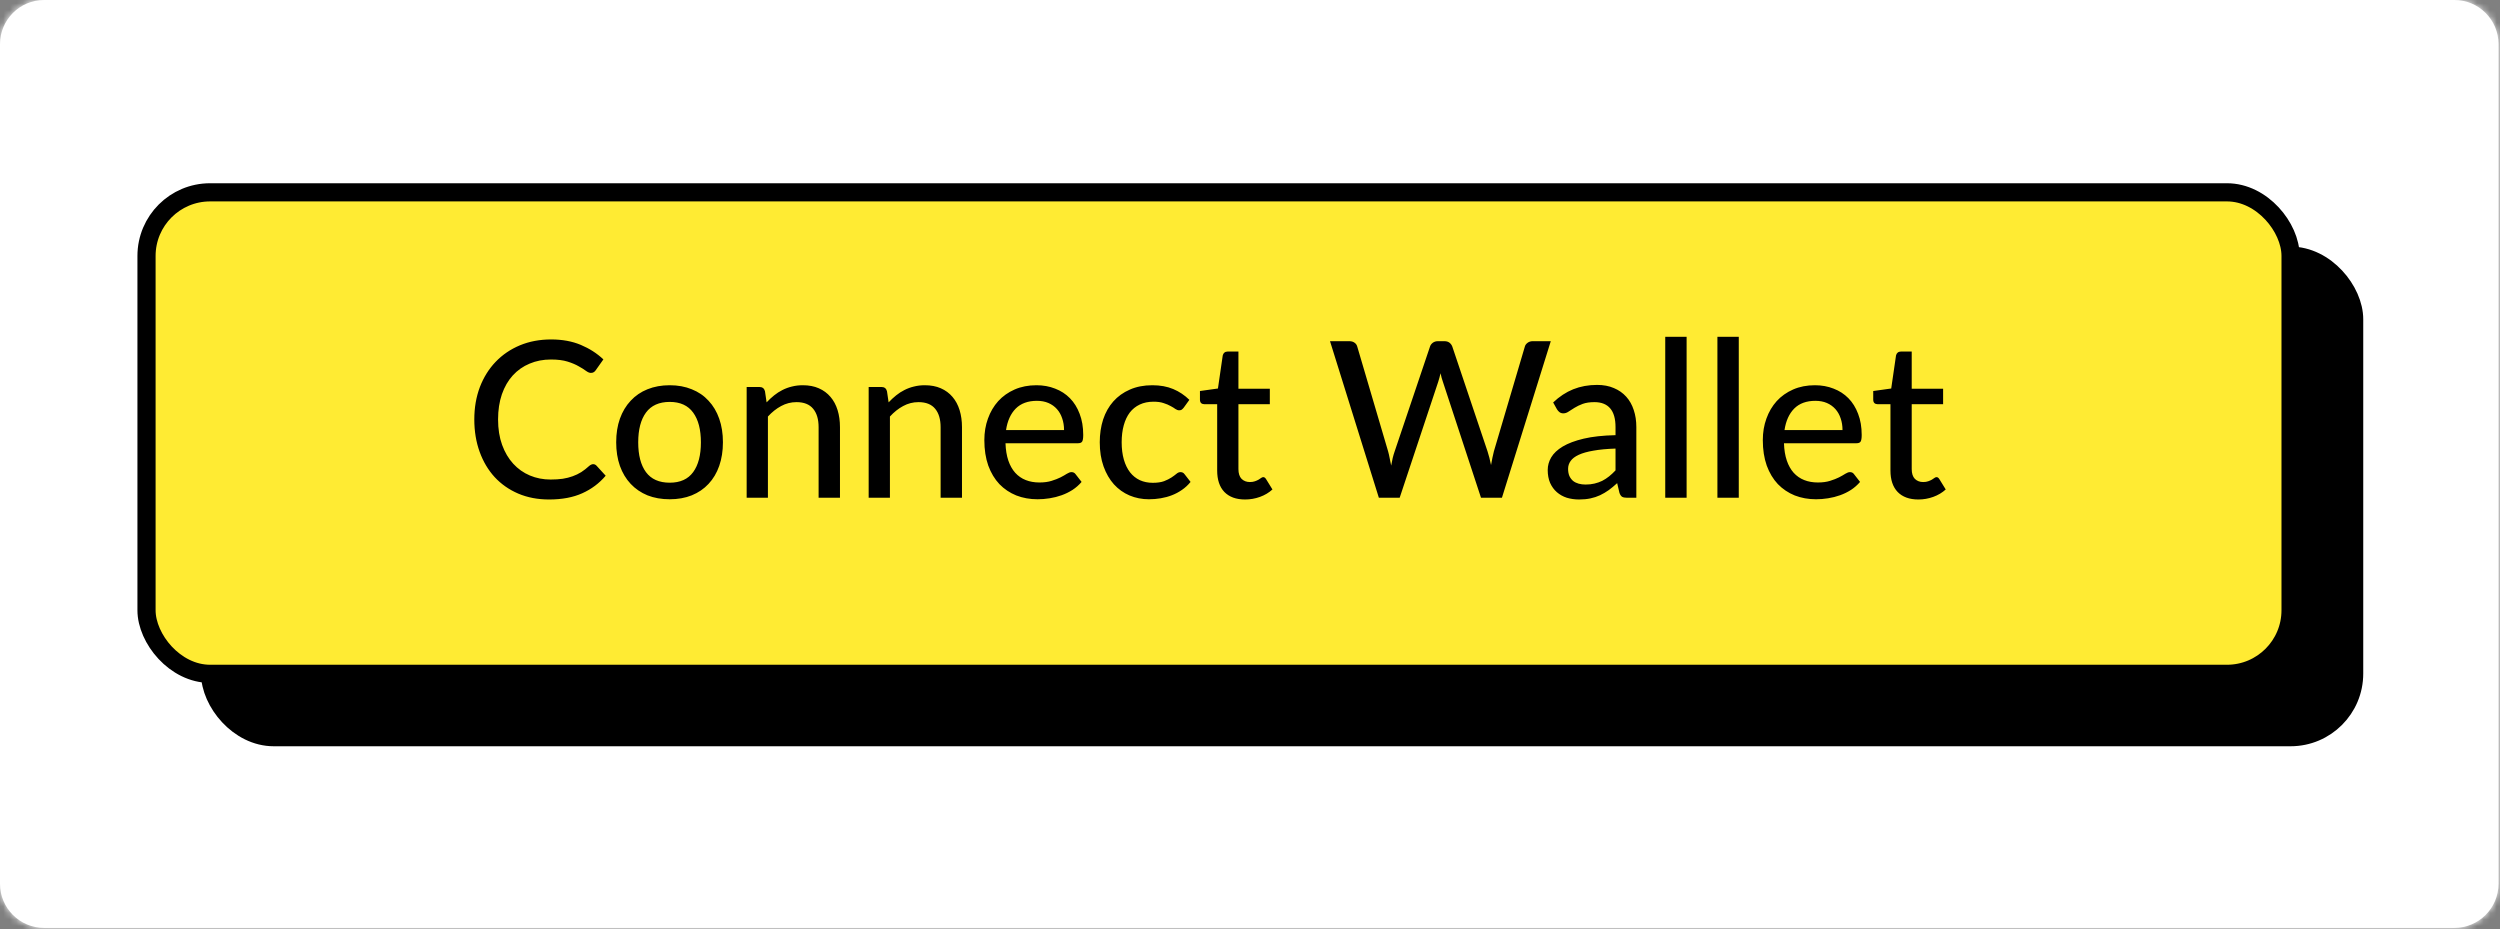 <svg width="382" height="142" viewBox="0 0 382 142" fill="none" xmlns="http://www.w3.org/2000/svg">
<rect x="0" y="0" width="382" height="142" fill="#808080" stroke="none"/>
<mask id="path-1-inside-1_807_2878" fill="white">
<path fill-rule="evenodd" clip-rule="evenodd" d="M6.752 0C3.023 0 0 3.023 0 6.752V135.033C0 138.762 3.023 141.785 6.752 141.785H375.023C378.752 141.785 381.775 138.762 381.775 135.033L381.775 71.199L381.775 6.752C381.775 3.023 378.752 0 375.023 0H6.752Z"/>
</mask>
<path fill-rule="evenodd" clip-rule="evenodd" d="M6.752 0C3.023 0 0 3.023 0 6.752V135.033C0 138.762 3.023 141.785 6.752 141.785H375.023C378.752 141.785 381.775 138.762 381.775 135.033L381.775 71.199L381.775 6.752C381.775 3.023 378.752 0 375.023 0H6.752Z" fill="white"/>
<path d="M381.775 135.033L379.934 135.033V135.033H381.775ZM381.775 71.199L383.616 71.199L383.616 71.199L381.775 71.199ZM381.775 6.752L379.934 6.752L379.934 6.752L381.775 6.752ZM1.841 6.752C1.841 4.04 4.04 1.841 6.752 1.841V-1.841C2.006 -1.841 -1.841 2.006 -1.841 6.752H1.841ZM1.841 135.033V6.752H-1.841V135.033H1.841ZM6.752 139.943C4.04 139.943 1.841 137.745 1.841 135.033H-1.841C-1.841 139.779 2.006 143.626 6.752 143.626V139.943ZM375.023 139.943H6.752V143.626H375.023V139.943ZM379.934 135.033C379.934 137.745 377.735 139.943 375.023 139.943V143.626C379.769 143.626 383.616 139.779 383.616 135.033H379.934ZM379.934 71.199L379.934 135.033L383.616 135.033L383.616 71.199L379.934 71.199ZM379.934 6.752L379.934 71.199L383.616 71.199L383.616 6.752L379.934 6.752ZM375.023 1.841C377.735 1.841 379.934 4.04 379.934 6.752H383.616C383.616 2.006 379.769 -1.841 375.023 -1.841V1.841ZM6.752 1.841H375.023V-1.841H6.752V1.841Z" fill="white" mask="url(#path-1-inside-1_807_2878)"/>
<rect x="32.105" y="39.066" width="327.611" height="73.574" rx="9.717" fill="black" stroke="black" stroke-width="2.776"/>
<rect x="22.388" y="29.388" width="327.611" height="73.574" rx="9.717" fill="#FFEB33" stroke="black" stroke-width="2.776"/>
<path d="M90.631 70.924C90.831 70.924 91.003 71.002 91.148 71.157L92.547 72.69C91.57 73.845 90.376 74.739 88.965 75.372C87.566 76.005 85.878 76.322 83.901 76.322C82.169 76.322 80.597 76.022 79.187 75.422C77.788 74.822 76.588 73.984 75.589 72.906C74.6 71.829 73.834 70.541 73.29 69.042C72.746 67.543 72.474 65.893 72.474 64.094C72.474 62.295 72.757 60.646 73.323 59.147C73.901 57.648 74.706 56.359 75.739 55.282C76.772 54.205 78.004 53.367 79.437 52.767C80.881 52.167 82.474 51.867 84.218 51.867C85.917 51.867 87.427 52.145 88.749 52.7C90.07 53.255 91.22 53.994 92.197 54.916L91.031 56.565C90.953 56.687 90.853 56.787 90.731 56.865C90.62 56.942 90.47 56.981 90.281 56.981C90.07 56.981 89.821 56.876 89.532 56.665C89.254 56.454 88.882 56.221 88.416 55.965C87.96 55.699 87.394 55.46 86.717 55.249C86.039 55.038 85.195 54.932 84.184 54.932C82.996 54.932 81.908 55.143 80.919 55.565C79.931 55.976 79.076 56.576 78.354 57.364C77.643 58.142 77.088 59.102 76.688 60.246C76.3 61.379 76.105 62.662 76.105 64.094C76.105 65.549 76.311 66.843 76.722 67.976C77.133 69.109 77.699 70.069 78.421 70.858C79.143 71.646 79.992 72.246 80.969 72.657C81.947 73.068 83.002 73.273 84.135 73.273C84.823 73.273 85.439 73.234 85.984 73.156C86.539 73.068 87.044 72.94 87.499 72.773C87.966 72.607 88.405 72.396 88.816 72.14C89.226 71.874 89.632 71.557 90.032 71.191C90.12 71.113 90.215 71.052 90.315 71.007C90.415 70.952 90.52 70.924 90.631 70.924ZM102.334 58.864C103.577 58.864 104.699 59.069 105.699 59.48C106.709 59.88 107.564 60.463 108.264 61.229C108.975 61.984 109.519 62.901 109.896 63.978C110.274 65.044 110.463 66.243 110.463 67.576C110.463 68.909 110.274 70.114 109.896 71.191C109.519 72.268 108.975 73.184 108.264 73.939C107.564 74.695 106.709 75.278 105.699 75.689C104.699 76.088 103.577 76.288 102.334 76.288C101.079 76.288 99.946 76.088 98.935 75.689C97.936 75.278 97.081 74.695 96.37 73.939C95.659 73.184 95.109 72.268 94.721 71.191C94.343 70.114 94.154 68.909 94.154 67.576C94.154 66.243 94.343 65.044 94.721 63.978C95.109 62.901 95.659 61.984 96.37 61.229C97.081 60.463 97.936 59.88 98.935 59.48C99.946 59.069 101.079 58.864 102.334 58.864ZM102.334 73.756C103.933 73.756 105.127 73.218 105.915 72.14C106.704 71.063 107.098 69.547 107.098 67.593C107.098 65.638 106.704 64.122 105.915 63.045C105.127 61.957 103.933 61.412 102.334 61.412C100.712 61.412 99.502 61.957 98.702 63.045C97.914 64.122 97.519 65.638 97.519 67.593C97.519 69.547 97.914 71.063 98.702 72.14C99.502 73.218 100.712 73.756 102.334 73.756ZM117.137 61.479C117.504 61.09 117.887 60.735 118.287 60.413C118.687 60.091 119.109 59.819 119.553 59.597C120.008 59.363 120.491 59.186 121.002 59.064C121.524 58.93 122.079 58.864 122.668 58.864C123.601 58.864 124.417 59.019 125.117 59.33C125.827 59.641 126.421 60.08 126.899 60.646C127.377 61.201 127.737 61.873 127.982 62.662C128.226 63.45 128.348 64.322 128.348 65.277V76.055H125.083V65.277C125.083 64.067 124.806 63.128 124.25 62.462C123.695 61.784 122.846 61.446 121.702 61.446C120.869 61.446 120.086 61.646 119.353 62.045C118.631 62.434 117.959 62.967 117.337 63.645V76.055H114.089V59.13H116.038C116.493 59.13 116.776 59.347 116.887 59.78L117.137 61.479ZM135.78 61.479C136.147 61.09 136.53 60.735 136.93 60.413C137.329 60.091 137.751 59.819 138.196 59.597C138.651 59.363 139.134 59.186 139.645 59.064C140.167 58.93 140.722 58.864 141.311 58.864C142.244 58.864 143.06 59.019 143.759 59.33C144.47 59.641 145.064 60.08 145.542 60.646C146.019 61.201 146.38 61.873 146.625 62.662C146.869 63.45 146.991 64.322 146.991 65.277V76.055H143.726V65.277C143.726 64.067 143.448 63.128 142.893 62.462C142.338 61.784 141.488 61.446 140.344 61.446C139.512 61.446 138.729 61.646 137.996 62.045C137.274 62.434 136.602 62.967 135.98 63.645V76.055H132.732V59.13H134.681C135.136 59.13 135.419 59.347 135.53 59.78L135.78 61.479ZM162.586 65.71C162.586 65.066 162.491 64.472 162.302 63.928C162.125 63.384 161.858 62.912 161.503 62.512C161.147 62.112 160.714 61.801 160.203 61.579C159.693 61.357 159.104 61.246 158.438 61.246C157.072 61.246 155.994 61.64 155.206 62.428C154.429 63.217 153.934 64.311 153.723 65.71H162.586ZM165.267 73.639C164.868 74.106 164.407 74.511 163.885 74.856C163.363 75.189 162.808 75.461 162.219 75.672C161.63 75.883 161.02 76.038 160.387 76.138C159.765 76.238 159.148 76.288 158.538 76.288C157.371 76.288 156.289 76.094 155.289 75.705C154.301 75.305 153.44 74.728 152.707 73.973C151.985 73.206 151.419 72.262 151.008 71.141C150.608 70.008 150.408 68.709 150.408 67.243C150.408 66.066 150.592 64.972 150.958 63.961C151.325 62.939 151.847 62.051 152.524 61.296C153.213 60.541 154.051 59.947 155.039 59.513C156.028 59.08 157.138 58.864 158.371 58.864C159.404 58.864 160.353 59.036 161.22 59.38C162.097 59.713 162.852 60.202 163.485 60.846C164.118 61.49 164.612 62.284 164.968 63.228C165.334 64.172 165.517 65.249 165.517 66.46C165.517 66.96 165.462 67.298 165.351 67.476C165.24 67.642 165.034 67.726 164.734 67.726H153.64C153.673 68.736 153.818 69.619 154.073 70.374C154.329 71.119 154.678 71.74 155.123 72.24C155.578 72.74 156.117 73.112 156.738 73.356C157.36 73.601 158.054 73.723 158.821 73.723C159.543 73.723 160.165 73.639 160.686 73.473C161.22 73.306 161.675 73.129 162.052 72.94C162.441 72.74 162.763 72.557 163.019 72.39C163.285 72.224 163.518 72.14 163.718 72.14C163.985 72.14 164.19 72.24 164.335 72.44L165.267 73.639ZM180.869 62.295C180.769 62.417 180.67 62.517 180.57 62.595C180.481 62.662 180.347 62.695 180.17 62.695C179.992 62.695 179.803 62.628 179.603 62.495C179.415 62.351 179.17 62.201 178.87 62.045C178.582 61.879 178.226 61.729 177.804 61.596C177.393 61.451 176.883 61.379 176.272 61.379C175.472 61.379 174.767 61.523 174.156 61.812C173.545 62.101 173.035 62.512 172.624 63.045C172.224 63.578 171.918 64.228 171.707 64.994C171.496 65.76 171.391 66.621 171.391 67.576C171.391 68.564 171.502 69.447 171.724 70.225C171.946 70.991 172.263 71.641 172.674 72.174C173.084 72.695 173.584 73.095 174.173 73.373C174.761 73.639 175.417 73.773 176.138 73.773C176.838 73.773 177.416 73.689 177.871 73.523C178.326 73.345 178.704 73.156 179.004 72.957C179.304 72.757 179.553 72.573 179.753 72.407C179.953 72.229 180.159 72.14 180.37 72.14C180.636 72.14 180.842 72.24 180.986 72.44L181.919 73.639C181.53 74.117 181.092 74.522 180.603 74.856C180.125 75.189 179.615 75.461 179.07 75.672C178.526 75.883 177.954 76.038 177.355 76.138C176.766 76.238 176.166 76.288 175.555 76.288C174.5 76.288 173.512 76.094 172.59 75.705C171.68 75.316 170.886 74.75 170.208 74.006C169.542 73.262 169.014 72.351 168.626 71.274C168.237 70.186 168.043 68.953 168.043 67.576C168.043 66.321 168.215 65.16 168.559 64.094C168.914 63.028 169.431 62.112 170.108 61.346C170.797 60.568 171.641 59.963 172.64 59.53C173.64 59.086 174.784 58.864 176.072 58.864C177.282 58.864 178.348 59.058 179.27 59.447C180.192 59.835 181.014 60.385 181.736 61.096L180.869 62.295ZM190.248 76.322C188.883 76.322 187.828 75.938 187.083 75.172C186.35 74.406 185.984 73.312 185.984 71.89V61.762H184.018C183.83 61.762 183.669 61.707 183.535 61.596C183.413 61.474 183.352 61.296 183.352 61.063V59.747L186.101 59.363L186.834 54.316C186.878 54.127 186.961 53.983 187.083 53.883C187.217 53.772 187.383 53.716 187.583 53.716H189.232V59.397H194.03V61.762H189.232V71.674C189.232 72.34 189.393 72.84 189.715 73.173C190.049 73.495 190.471 73.656 190.981 73.656C191.281 73.656 191.537 73.617 191.748 73.54C191.97 73.462 192.159 73.379 192.314 73.29C192.47 73.19 192.603 73.101 192.714 73.023C192.825 72.945 192.925 72.906 193.014 72.906C193.125 72.906 193.208 72.934 193.264 72.99C193.33 73.034 193.397 73.112 193.464 73.223L194.43 74.789C193.897 75.278 193.264 75.655 192.531 75.922C191.798 76.188 191.037 76.322 190.248 76.322ZM236.959 52.134L229.496 76.055H226.297L220.467 58.314C220.334 57.959 220.217 57.531 220.117 57.031C219.995 57.542 219.878 57.97 219.767 58.314L213.87 76.055H210.689L203.226 52.134H206.191C206.502 52.134 206.763 52.212 206.974 52.367C207.185 52.511 207.324 52.711 207.39 52.967L212.105 68.975C212.193 69.286 212.271 69.625 212.338 69.991C212.416 70.358 212.493 70.741 212.571 71.141C212.649 70.741 212.726 70.358 212.804 69.991C212.893 69.625 212.993 69.286 213.104 68.975L218.501 52.967C218.568 52.745 218.707 52.55 218.918 52.384C219.14 52.217 219.401 52.134 219.701 52.134H220.717C221.028 52.134 221.283 52.212 221.483 52.367C221.683 52.523 221.827 52.722 221.916 52.967L227.297 68.975C227.497 69.586 227.674 70.28 227.83 71.058C227.963 70.291 228.108 69.597 228.263 68.975L232.994 52.967C233.049 52.745 233.188 52.55 233.41 52.384C233.632 52.217 233.893 52.134 234.193 52.134H236.959ZM246.852 68.542C245.53 68.587 244.408 68.692 243.487 68.859C242.565 69.014 241.815 69.225 241.238 69.492C240.66 69.758 240.244 70.075 239.989 70.441C239.733 70.796 239.605 71.196 239.605 71.641C239.605 72.062 239.672 72.429 239.805 72.74C239.95 73.04 240.138 73.29 240.372 73.49C240.616 73.678 240.899 73.817 241.221 73.906C241.543 73.995 241.893 74.039 242.271 74.039C242.77 74.039 243.226 73.989 243.637 73.889C244.059 73.789 244.453 73.651 244.819 73.473C245.186 73.284 245.536 73.056 245.869 72.79C246.202 72.523 246.53 72.218 246.852 71.874V68.542ZM237.323 61.496C238.267 60.596 239.289 59.924 240.388 59.48C241.499 59.036 242.715 58.814 244.036 58.814C245.003 58.814 245.858 58.975 246.602 59.297C247.346 59.608 247.973 60.046 248.484 60.613C248.995 61.179 249.378 61.857 249.634 62.645C249.9 63.434 250.033 64.305 250.033 65.26V76.055H248.584C248.262 76.055 248.018 76.005 247.851 75.905C247.685 75.794 247.551 75.594 247.451 75.305L247.102 73.823C246.668 74.222 246.241 74.578 245.819 74.889C245.397 75.189 244.953 75.45 244.486 75.672C244.031 75.883 243.542 76.044 243.02 76.155C242.498 76.266 241.921 76.322 241.288 76.322C240.622 76.322 239.994 76.233 239.405 76.055C238.828 75.866 238.323 75.583 237.89 75.205C237.456 74.828 237.112 74.356 236.857 73.789C236.612 73.223 236.49 72.562 236.49 71.807C236.49 71.141 236.668 70.502 237.023 69.891C237.39 69.269 237.978 68.714 238.789 68.226C239.611 67.737 240.677 67.337 241.988 67.026C243.309 66.715 244.93 66.538 246.852 66.493V65.26C246.852 63.983 246.58 63.028 246.035 62.395C245.491 61.762 244.692 61.446 243.637 61.446C242.926 61.446 242.326 61.535 241.838 61.712C241.36 61.89 240.944 62.09 240.588 62.312C240.244 62.523 239.939 62.717 239.672 62.895C239.417 63.073 239.15 63.161 238.872 63.161C238.65 63.161 238.456 63.1 238.289 62.978C238.134 62.856 238.006 62.712 237.906 62.545L237.323 61.496ZM257.714 51.468V76.055H254.449V51.468H257.714ZM265.685 51.468V76.055H262.42V51.468H265.685ZM281.535 65.71C281.535 65.066 281.441 64.472 281.252 63.928C281.074 63.384 280.808 62.912 280.453 62.512C280.097 62.112 279.664 61.801 279.153 61.579C278.642 61.357 278.054 61.246 277.387 61.246C276.021 61.246 274.944 61.64 274.156 62.428C273.378 63.217 272.884 64.311 272.673 65.71H281.535ZM284.217 73.639C283.818 74.106 283.357 74.511 282.835 74.856C282.313 75.189 281.757 75.461 281.169 75.672C280.58 75.883 279.969 76.038 279.336 76.138C278.715 76.238 278.098 76.288 277.487 76.288C276.321 76.288 275.239 76.094 274.239 75.705C273.251 75.305 272.39 74.728 271.657 73.973C270.935 73.206 270.369 72.262 269.958 71.141C269.558 70.008 269.358 68.709 269.358 67.243C269.358 66.066 269.541 64.972 269.908 63.961C270.274 62.939 270.796 62.051 271.474 61.296C272.162 60.541 273.001 59.947 273.989 59.513C274.978 59.08 276.088 58.864 277.321 58.864C278.354 58.864 279.303 59.036 280.169 59.38C281.047 59.713 281.802 60.202 282.435 60.846C283.068 61.49 283.562 62.284 283.917 63.228C284.284 64.172 284.467 65.249 284.467 66.46C284.467 66.96 284.412 67.298 284.301 67.476C284.19 67.642 283.984 67.726 283.684 67.726H272.59C272.623 68.736 272.768 69.619 273.023 70.374C273.278 71.119 273.628 71.74 274.072 72.24C274.528 72.74 275.066 73.112 275.688 73.356C276.31 73.601 277.004 73.723 277.771 73.723C278.492 73.723 279.114 73.639 279.636 73.473C280.169 73.306 280.625 73.129 281.002 72.94C281.391 72.74 281.713 72.557 281.968 72.39C282.235 72.224 282.468 72.14 282.668 72.14C282.935 72.14 283.14 72.24 283.284 72.44L284.217 73.639ZM293.126 76.322C291.76 76.322 290.705 75.938 289.961 75.172C289.228 74.406 288.861 73.312 288.861 71.89V61.762H286.896C286.707 61.762 286.546 61.707 286.413 61.596C286.29 61.474 286.229 61.296 286.229 61.063V59.747L288.978 59.363L289.711 54.316C289.755 54.127 289.839 53.983 289.961 53.883C290.094 53.772 290.261 53.716 290.46 53.716H292.11V59.397H296.907V61.762H292.11V71.674C292.11 72.34 292.271 72.84 292.593 73.173C292.926 73.495 293.348 73.656 293.859 73.656C294.159 73.656 294.414 73.617 294.625 73.54C294.847 73.462 295.036 73.379 295.191 73.29C295.347 73.19 295.48 73.101 295.591 73.023C295.702 72.945 295.802 72.906 295.891 72.906C296.002 72.906 296.085 72.934 296.141 72.99C296.208 73.034 296.274 73.112 296.341 73.223L297.307 74.789C296.774 75.278 296.141 75.655 295.408 75.922C294.675 76.188 293.914 76.322 293.126 76.322Z" fill="black"/>
</svg>
